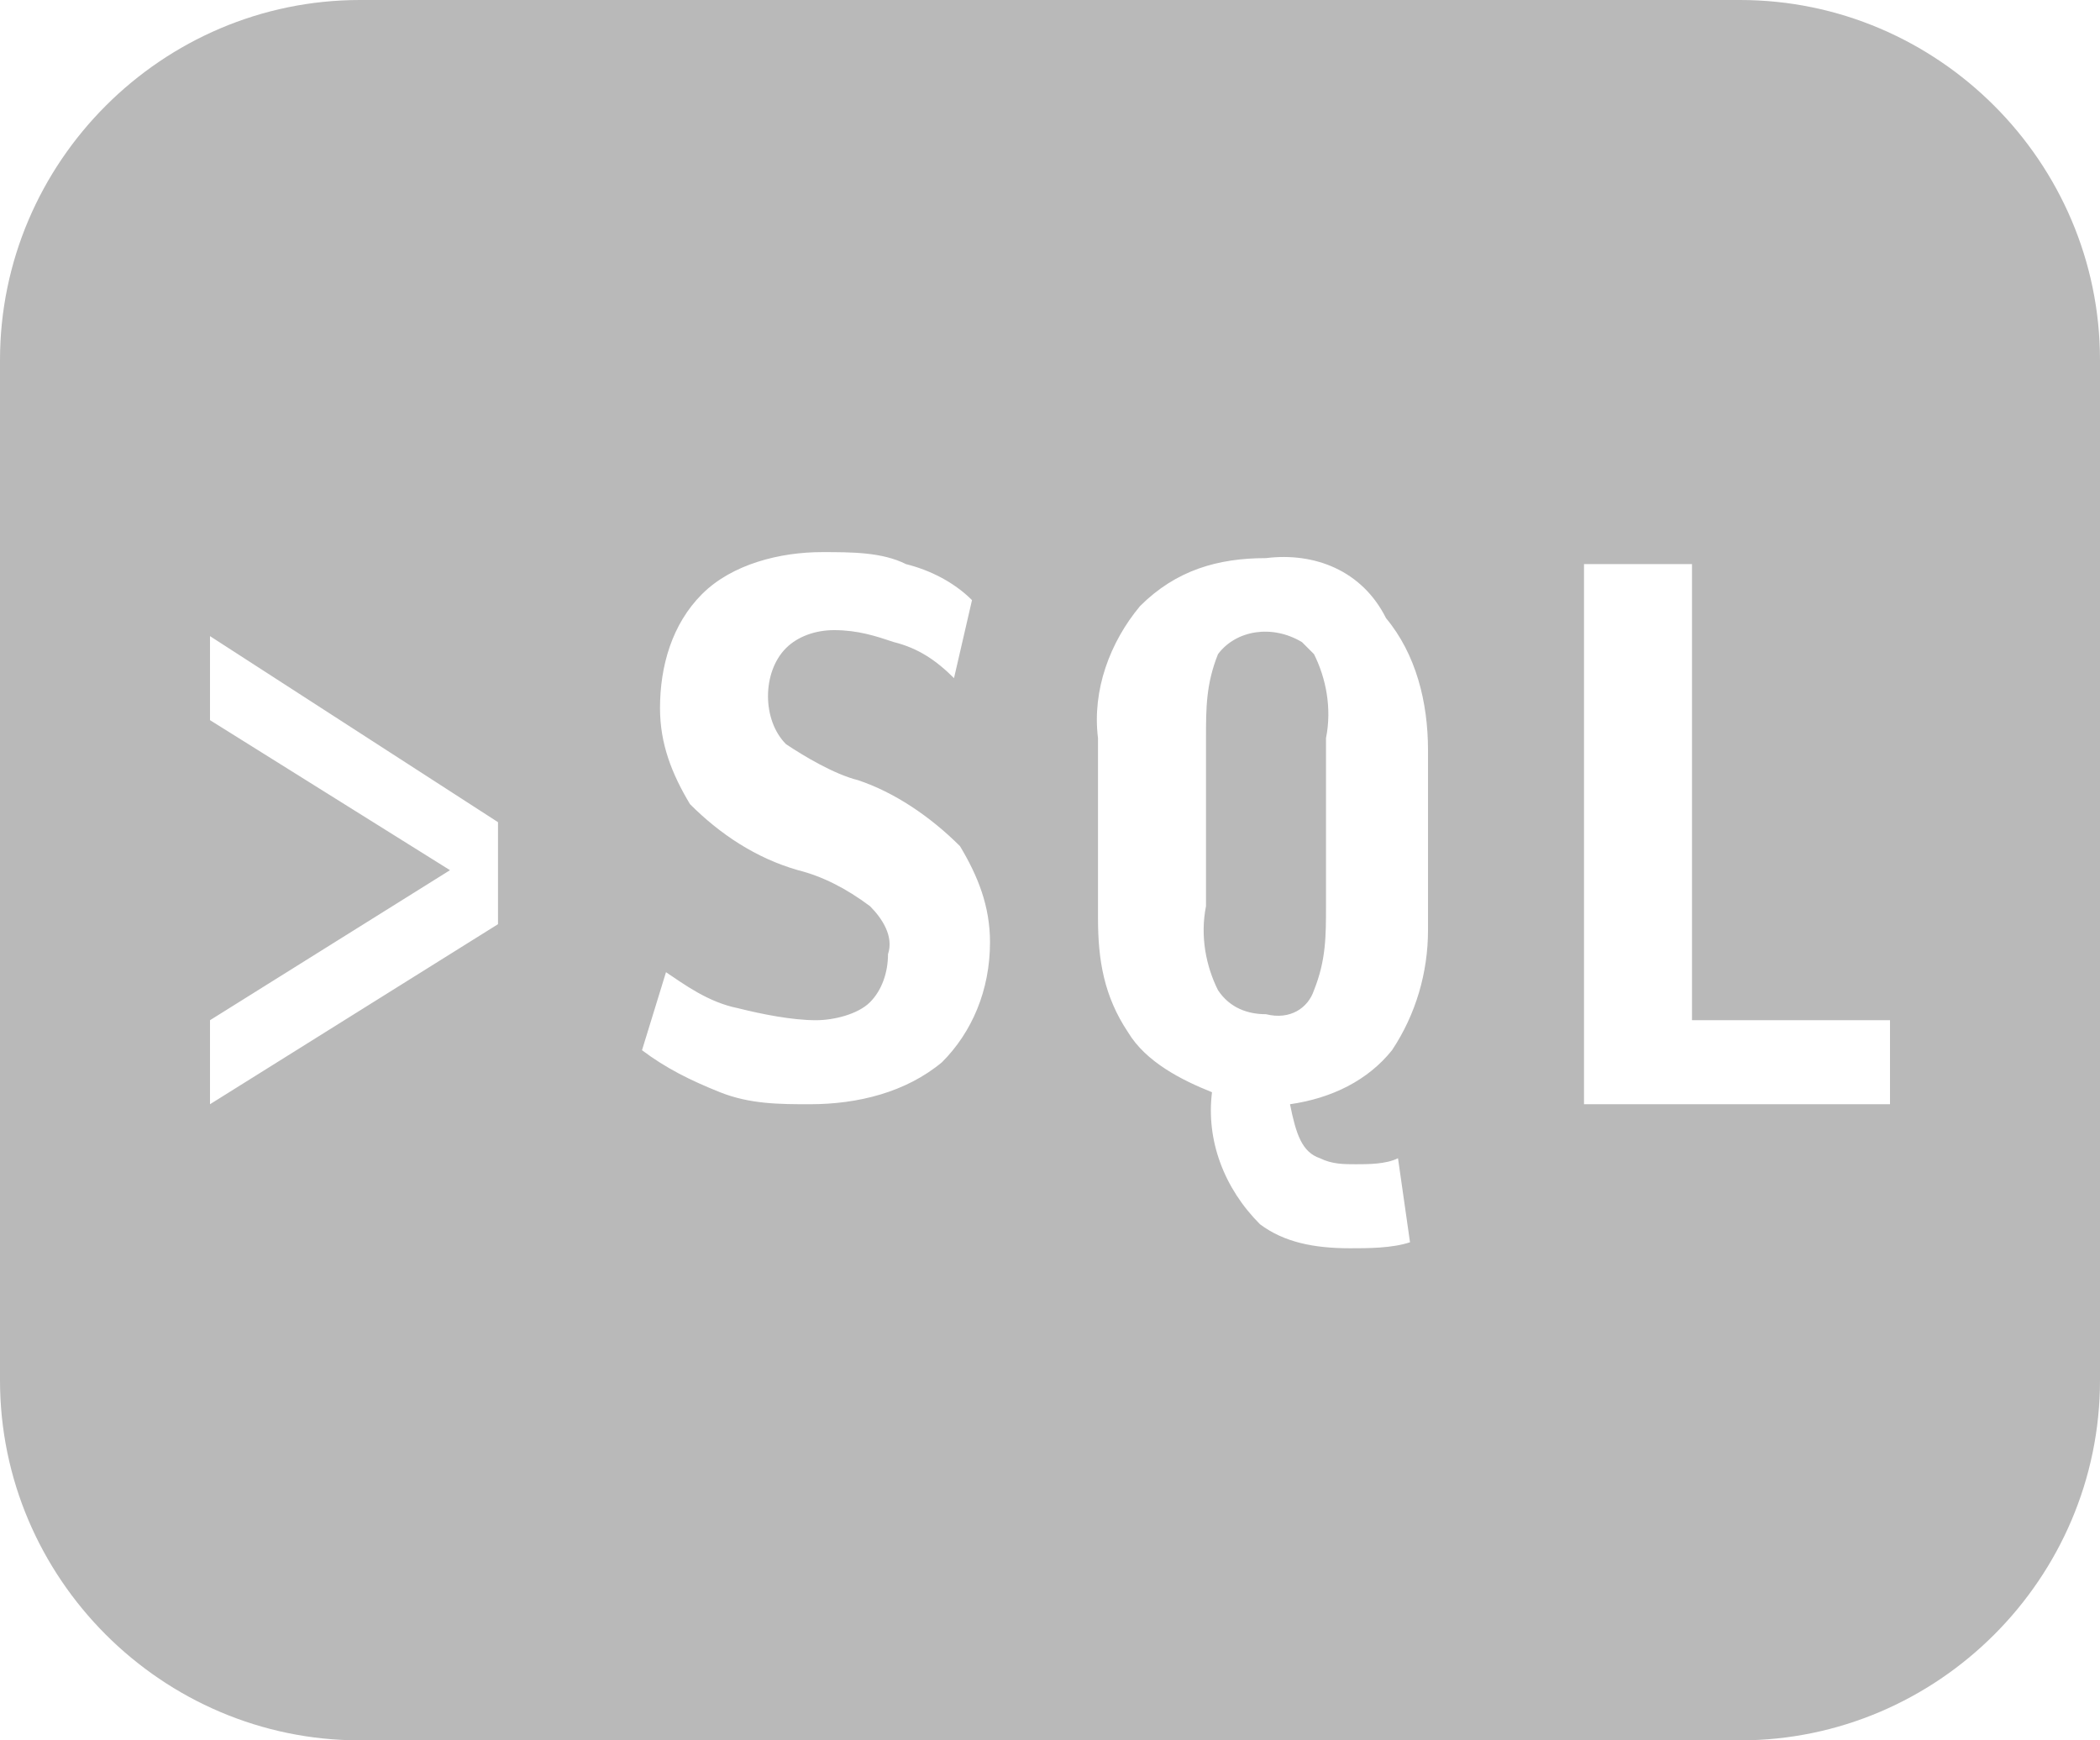 <?xml version="1.0" encoding="utf-8"?>
<!-- Generator: Adobe Illustrator 25.0.1, SVG Export Plug-In . SVG Version: 6.00 Build 0)  -->
<svg version="1.1" id="Layer_1" xmlns="http://www.w3.org/2000/svg" xmlns:xlink="http://www.w3.org/1999/xlink" x="0px" y="0px"
	 viewBox="0 0 35 29" style="enable-background:new 0 0 35 29;" xml:space="preserve">
<style type="text/css">
	.st0{fill:#B9B9B9;}
</style>
<path id="Subtraction_4" class="st0" d="M29,29H6c-3.3,0-6-2.7-6-6V6c0-3.3,2.7-6,6-6h23c3.3,0,6,2.7,6,6v17C35,26.3,32.3,29,29,29z
	 M21.1,9.3c-0.8,0-1.5,0.2-2.1,0.8c-0.5,0.6-0.8,1.4-0.7,2.2v3c0,0.7,0.1,1.3,0.5,1.9c0.3,0.5,0.9,0.8,1.4,1
	c-0.1,0.8,0.2,1.6,0.8,2.2c0.4,0.3,0.9,0.4,1.5,0.4c0.3,0,0.7,0,1-0.1l-0.2-1.4c-0.2,0.1-0.5,0.1-0.7,0.1c-0.2,0-0.4,0-0.6-0.1
	c-0.3-0.1-0.4-0.4-0.5-0.9c0.7-0.1,1.3-0.4,1.7-0.9c0.4-0.6,0.6-1.3,0.6-2v-3c0-0.8-0.2-1.6-0.7-2.2C22.7,9.5,21.9,9.2,21.1,9.3z
	 M11.1,16.2l-0.4,1.3c0.4,0.3,0.8,0.5,1.3,0.7c0.5,0.2,1,0.2,1.5,0.2c0.8,0,1.6-0.2,2.2-0.7c0.5-0.5,0.8-1.2,0.8-2
	c0-0.6-0.2-1.1-0.5-1.6c-0.5-0.5-1.1-0.9-1.7-1.1c-0.4-0.1-0.9-0.4-1.2-0.6c-0.2-0.2-0.3-0.5-0.3-0.8c0-0.3,0.1-0.6,0.3-0.8
	c0.2-0.2,0.5-0.3,0.8-0.3c0.4,0,0.7,0.1,1,0.2c0.4,0.1,0.7,0.3,1,0.6l0.3-1.3c-0.3-0.3-0.7-0.5-1.1-0.6c-0.4-0.2-0.9-0.2-1.4-0.2
	c-0.7,0-1.5,0.2-2,0.7c-0.5,0.5-0.7,1.2-0.7,1.9c0,0.6,0.2,1.1,0.5,1.6c0.5,0.5,1.1,0.9,1.8,1.1c0.4,0.1,0.8,0.3,1.2,0.6
	c0.2,0.2,0.4,0.5,0.3,0.8c0,0.3-0.1,0.6-0.3,0.8c-0.2,0.2-0.6,0.3-0.9,0.3c-0.4,0-0.9-0.1-1.3-0.2C11.8,16.7,11.4,16.4,11.1,16.2z
	 M26.4,9.4v9h5.1V17h-3.3V9.4L26.4,9.4z M3.5,10.6V12l4,2.5l-4,2.5v1.4l4.8-3v-1.7L3.5,10.6z M21.1,16.9c-0.3,0-0.6-0.1-0.8-0.4
	c-0.2-0.4-0.3-0.9-0.2-1.4v-2.8c0-0.5,0-0.9,0.2-1.4c0.3-0.4,0.9-0.5,1.4-0.2c0.1,0.1,0.1,0.1,0.2,0.2c0.2,0.4,0.3,0.9,0.2,1.4v2.8
	c0,0.5,0,0.9-0.2,1.4C21.8,16.8,21.5,17,21.1,16.9z"/>
</svg>
